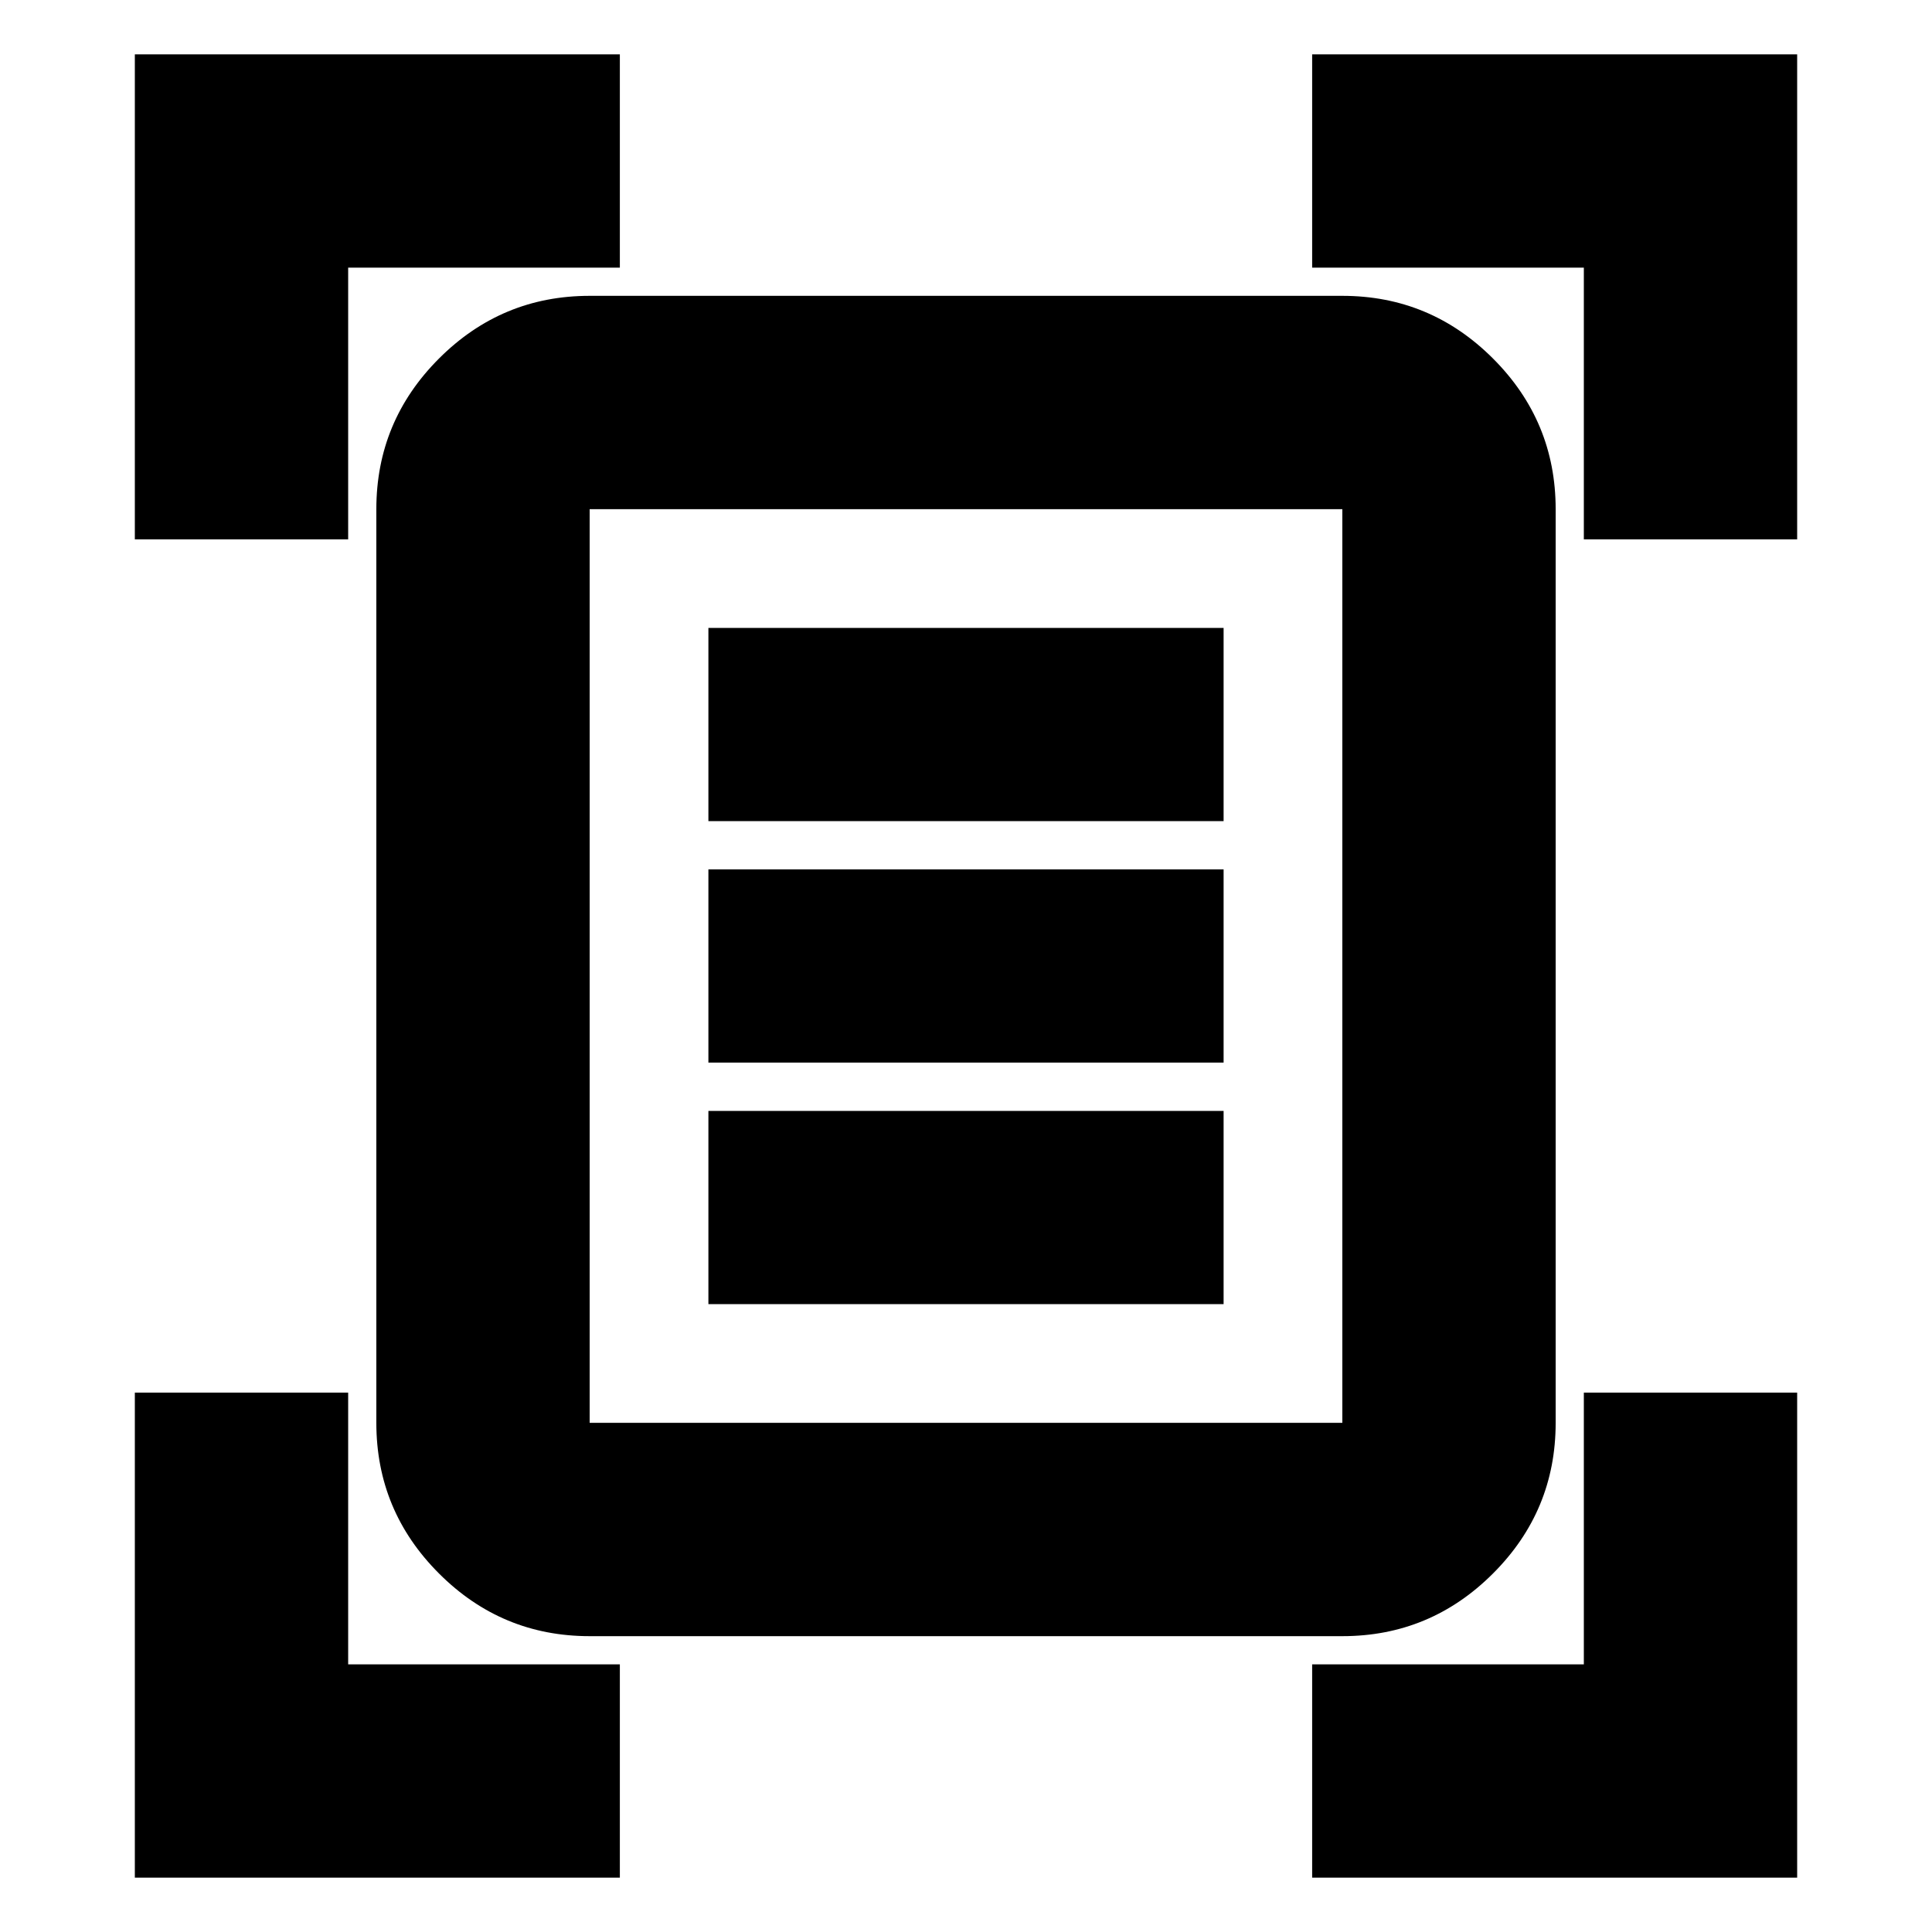 <svg xmlns="http://www.w3.org/2000/svg" height="24" viewBox="0 -960 960 960" width="24"><path d="M67-692v-241h241v106H173v135H67Zm720 0v-135H652v-106h241v241H787ZM67-27v-241h106v135h135v106H67Zm585 0v-106h135v-135h106v241H652ZM293-253h374v-454H293v454Zm0 106q-43.73 0-74.86-31.14Q187-209.27 187-253v-454q0-43.72 31.14-74.86Q249.27-813 293-813h374q43.72 0 74.86 31.14T773-707v454q0 43.73-31.14 74.86Q710.72-147 667-147H293Zm59-405h256v-96H352v96Zm0 120h256v-96H352v96Zm0 120h256v-96H352v96Zm-59 59v-454 454Z"/></svg>